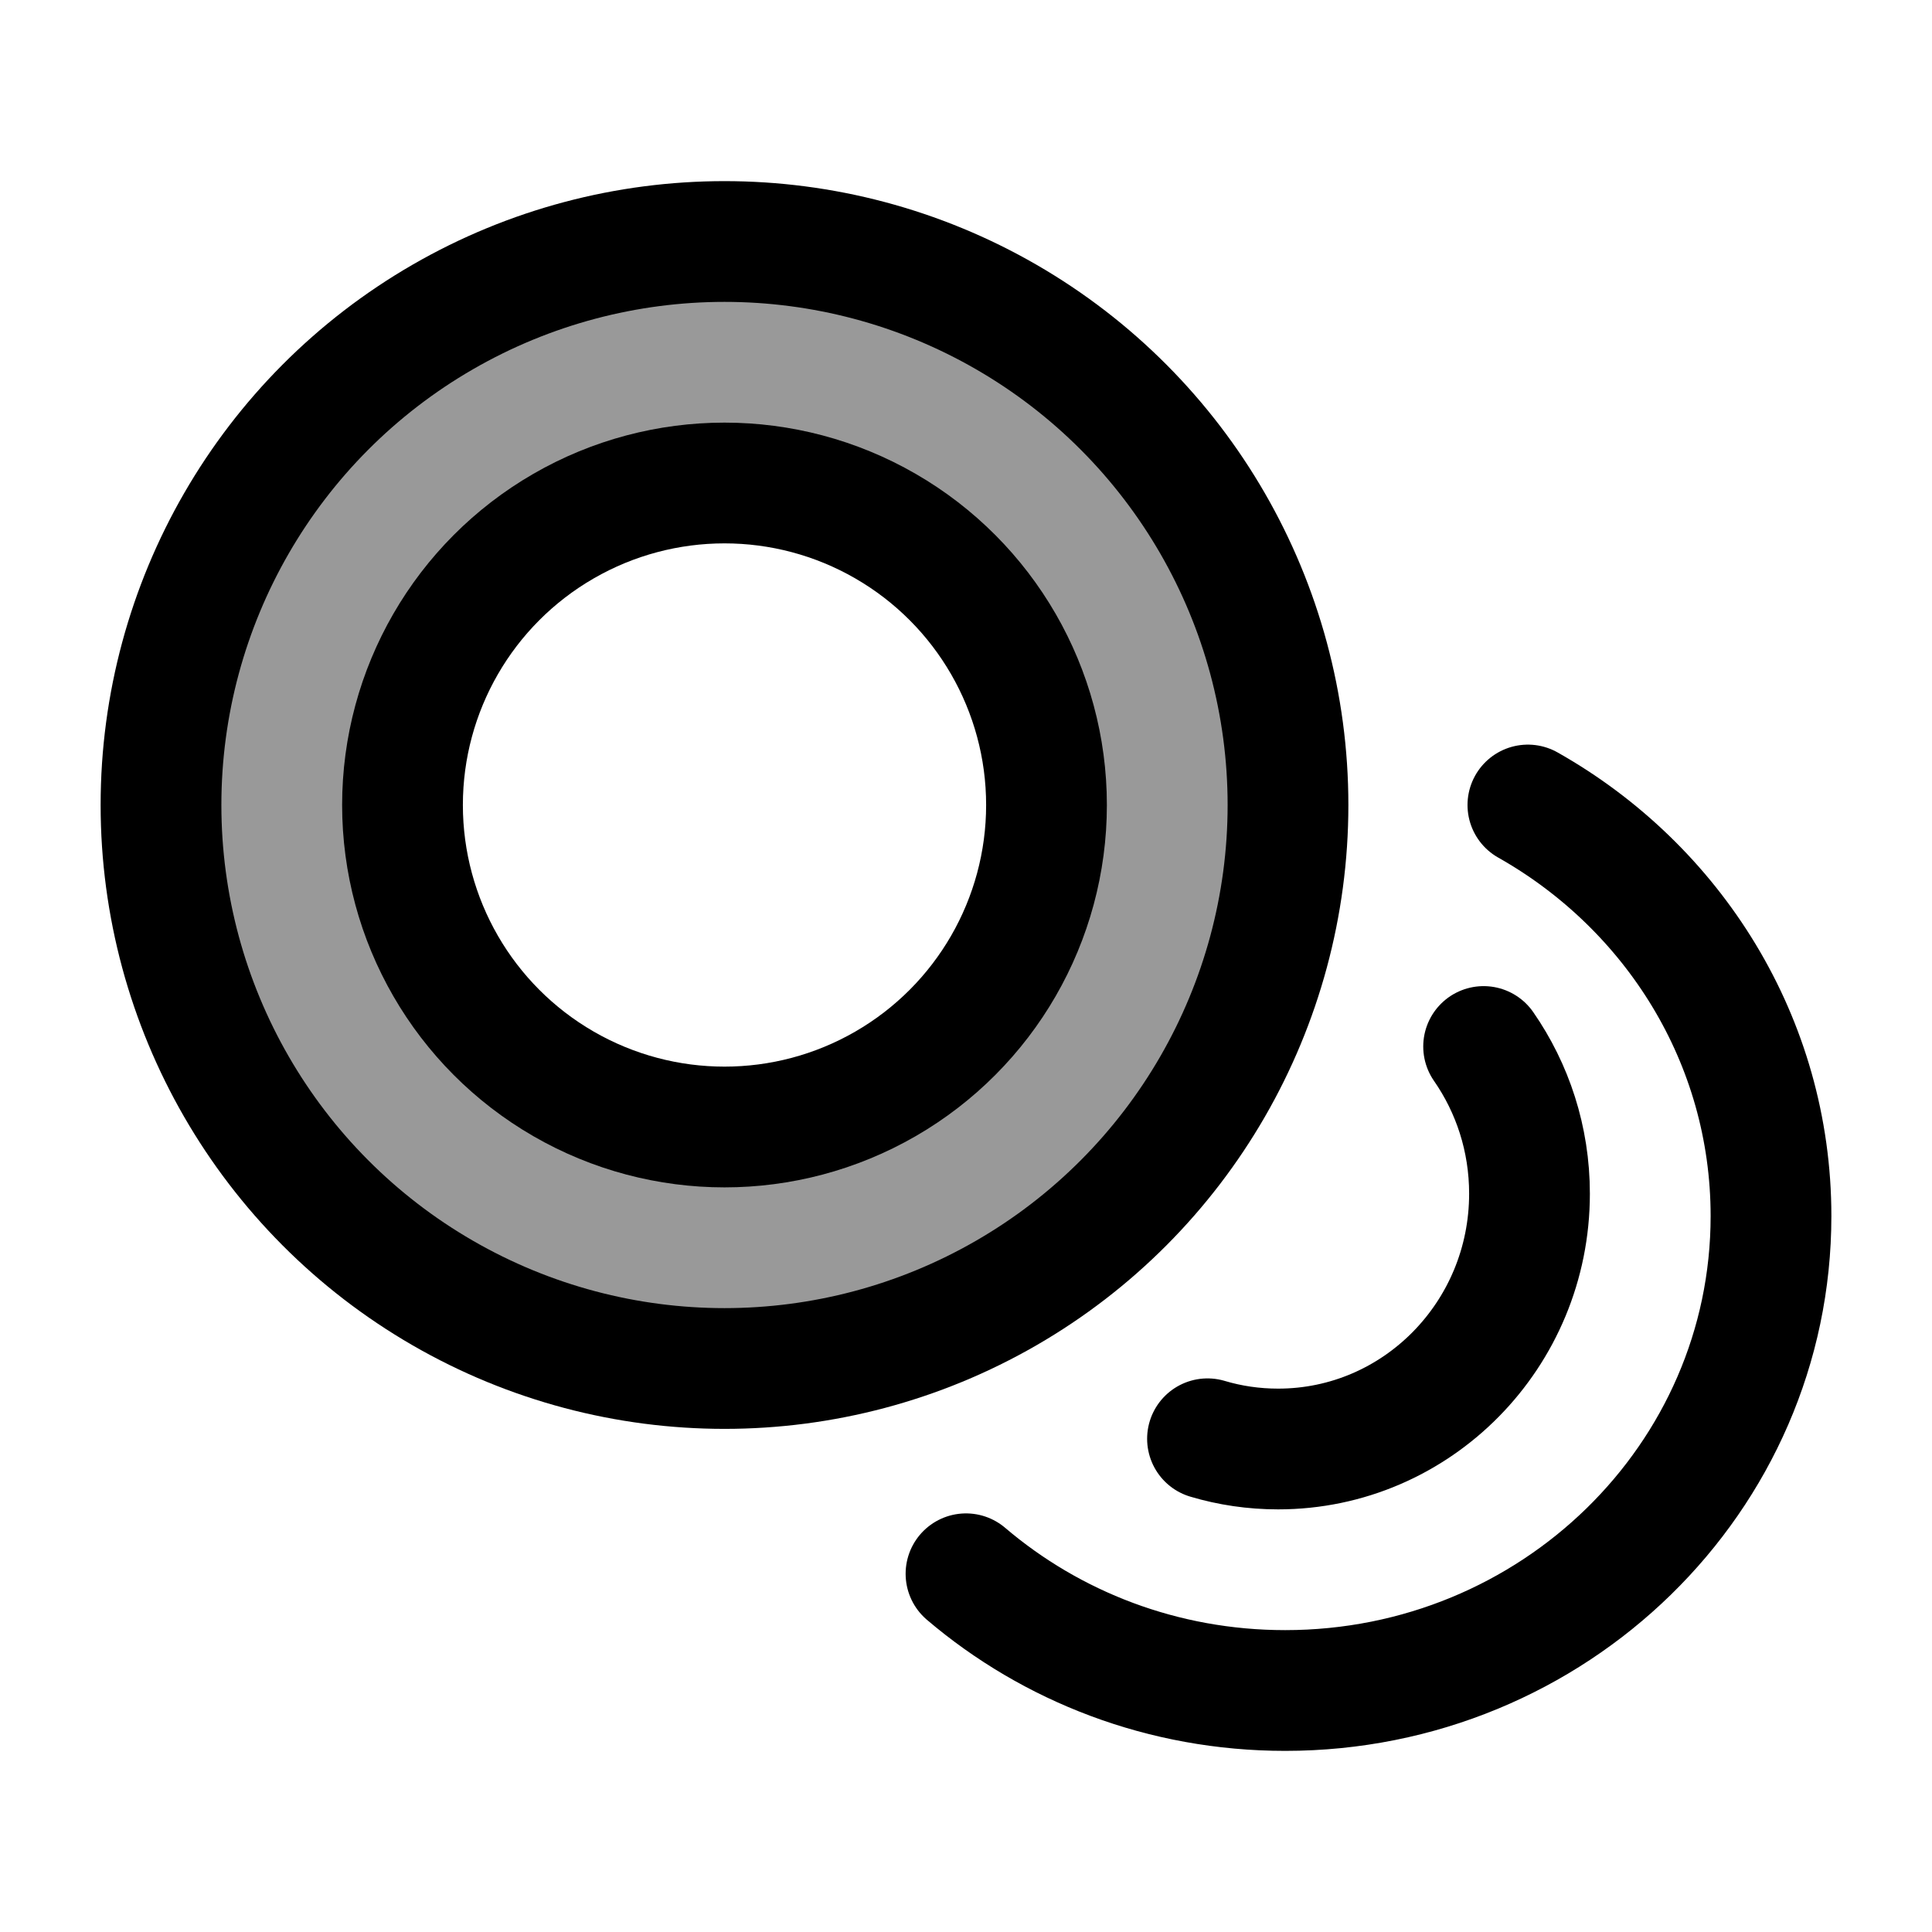 <svg width="24" height="24" viewBox="0 0 24 24" fill="none" xmlns="http://www.w3.org/2000/svg">
    <path opacity="0.4" fill-rule="evenodd" clip-rule="evenodd" d="M9 17C12.866 17 16 13.866 16 10C16 6.134 12.866 3 9 3C5.134 3 2 6.134 2 10C2 13.866 5.134 17 9 17ZM9 14C11.209 14 13 12.209 13 10C13 7.791 11.209 6 9 6C6.791 6 5 7.791 5 10C5 12.209 6.791 14 9 14Z" fill="currentColor"/>
    <path d="M18.43 13C18.789 13.517 19 14.147 19 14.828C19 16.58 17.602 18 15.877 18C15.573 18 15.278 17.956 15 17.873M18.98 10C20.785 11.019 22 12.924 22 15.106C22 18.361 19.298 21 15.965 21C14.447 21 13.06 20.453 12 19.55" stroke="currentColor" stroke-width="1.5" stroke-linecap="round"/>
    <circle cx="9" cy="10" r="4" stroke="currentColor" stroke-width="1.5"/>
    <circle cx="9" cy="10" r="7" stroke="currentColor" stroke-width="1.5"/>
</svg>
